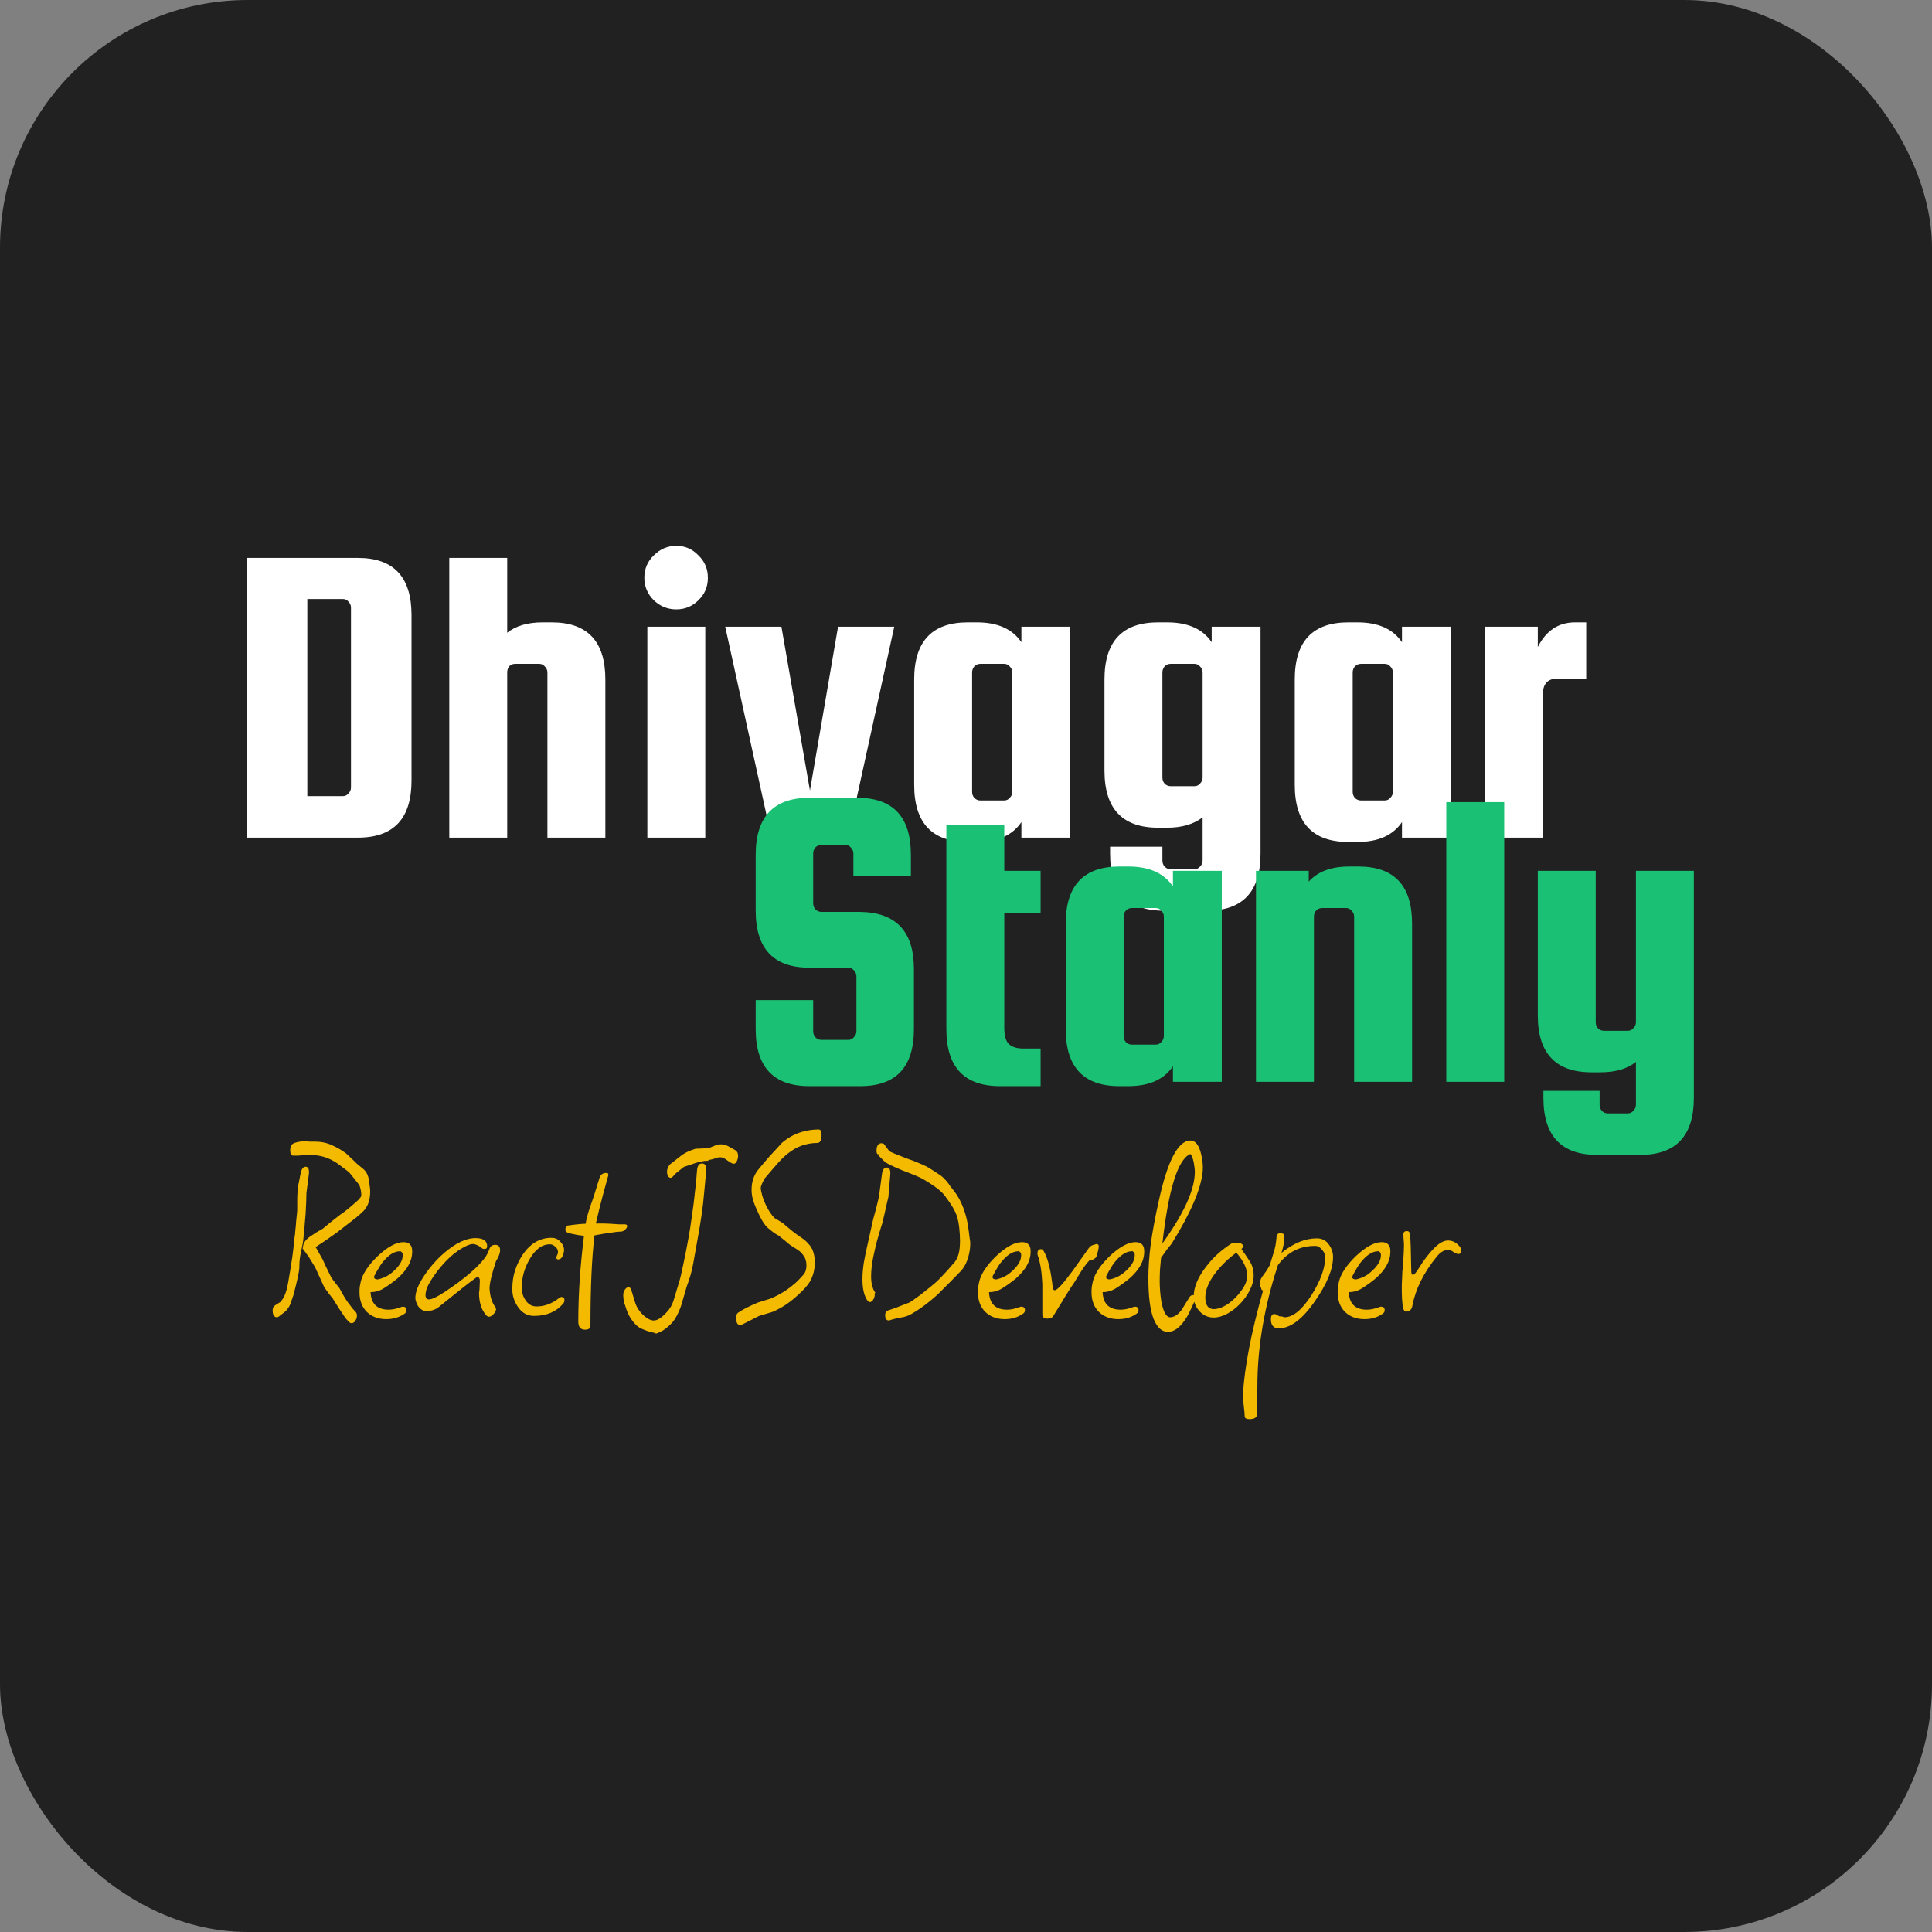 <svg width="429" height="429" viewBox="0 0 429 429" fill="none" xmlns="http://www.w3.org/2000/svg">
<rect x="0" y="0" width="429" height="429" fill="#808080" stroke="none"/>
<rect width="429" height="429" rx="55" fill="#212121"/>
<path d="M79.472 123.888C87.408 123.888 91.376 128.112 91.376 136.56V173.328C91.376 181.776 87.408 186 79.472 186H54.8V123.888H79.472ZM77.936 174.864V134.928C77.936 134.416 77.744 133.968 77.36 133.584C77.04 133.2 76.624 133.008 76.112 133.008H68.24V176.784H76.112C76.624 176.784 77.04 176.592 77.36 176.208C77.744 175.824 77.936 175.376 77.936 174.864ZM112.626 186H99.762V123.888H112.626V140.496C114.546 138.96 117.17 138.192 120.498 138.192H122.514C130.45 138.192 134.418 142.416 134.418 150.864V186H121.554V149.328C121.554 148.816 121.362 148.368 120.978 147.984C120.658 147.6 120.242 147.408 119.73 147.408H114.45C113.362 147.408 112.754 147.984 112.626 149.136V186ZM155.072 133.296C153.728 134.64 152.096 135.312 150.176 135.312C148.256 135.312 146.592 134.64 145.184 133.296C143.776 131.888 143.072 130.224 143.072 128.304C143.072 126.32 143.776 124.656 145.184 123.312C146.592 121.904 148.256 121.2 150.176 121.2C152.096 121.2 153.728 121.904 155.072 123.312C156.48 124.656 157.184 126.32 157.184 128.304C157.184 130.288 156.48 131.952 155.072 133.296ZM143.744 186V139.152H156.608V186H143.744ZM186.089 139.152H198.569L188.297 186H171.305L161.033 139.152H173.513L179.849 175.536L186.089 139.152ZM226.801 139.152H237.649V186H226.801V182.544C224.817 185.488 221.521 186.96 216.913 186.96H214.897C206.961 186.96 202.993 182.736 202.993 174.288V150.864C202.993 142.416 206.961 138.192 214.897 138.192H216.913C221.521 138.192 224.817 139.664 226.801 142.608V139.152ZM224.785 175.824V149.328C224.785 148.816 224.593 148.368 224.209 147.984C223.889 147.6 223.473 147.408 222.961 147.408H217.681C217.169 147.408 216.721 147.6 216.337 147.984C216.017 148.368 215.857 148.816 215.857 149.328V175.824C215.857 176.336 216.017 176.784 216.337 177.168C216.721 177.552 217.169 177.744 217.681 177.744H222.961C223.473 177.744 223.889 177.552 224.209 177.168C224.593 176.784 224.785 176.336 224.785 175.824ZM279.904 139.152V189.552C279.904 198 275.936 202.224 268 202.224H258.4C250.464 202.224 246.496 198 246.496 189.552V188.016H258.112V191.088C258.112 191.6 258.272 192.048 258.592 192.432C258.976 192.816 259.424 193.008 259.936 193.008H265.216C265.728 193.008 266.144 192.816 266.464 192.432C266.848 192.048 267.04 191.6 267.04 191.088V181.488C265.056 183.024 262.432 183.792 259.168 183.792H257.152C249.216 183.792 245.248 179.568 245.248 171.12V150.864C245.248 142.416 249.216 138.192 257.152 138.192H259.168C263.776 138.192 267.072 139.664 269.056 142.608V139.152H279.904ZM267.04 172.656V149.328C267.04 148.816 266.848 148.368 266.464 147.984C266.144 147.6 265.728 147.408 265.216 147.408H259.936C259.424 147.408 258.976 147.6 258.592 147.984C258.272 148.368 258.112 148.816 258.112 149.328V172.656C258.112 173.168 258.272 173.616 258.592 174C258.976 174.384 259.424 174.576 259.936 174.576H265.216C265.728 174.576 266.144 174.384 266.464 174C266.848 173.616 267.04 173.168 267.04 172.656ZM311.31 139.152H322.158V186H311.31V182.544C309.326 185.488 306.03 186.96 301.422 186.96H299.406C291.47 186.96 287.502 182.736 287.502 174.288V150.864C287.502 142.416 291.47 138.192 299.406 138.192H301.422C306.03 138.192 309.326 139.664 311.31 142.608V139.152ZM309.294 175.824V149.328C309.294 148.816 309.102 148.368 308.718 147.984C308.398 147.6 307.982 147.408 307.47 147.408H302.19C301.678 147.408 301.23 147.6 300.846 147.984C300.526 148.368 300.366 148.816 300.366 149.328V175.824C300.366 176.336 300.526 176.784 300.846 177.168C301.23 177.552 301.678 177.744 302.19 177.744H307.47C307.982 177.744 308.398 177.552 308.718 177.168C309.102 176.784 309.294 176.336 309.294 175.824ZM349.724 138.192H352.22V150.672H345.884C343.708 150.672 342.62 151.792 342.62 154.032V186H329.756V139.152H341.468V143.664C343.324 140.016 346.076 138.192 349.724 138.192Z" fill="white"/>
<path d="M202.264 194.427H189.496V189.531C189.496 189.019 189.304 188.571 188.92 188.187C188.6 187.803 188.184 187.611 187.672 187.611H182.392C181.88 187.611 181.432 187.803 181.048 188.187C180.728 188.571 180.568 189.019 180.568 189.531V200.571C180.568 201.083 180.728 201.531 181.048 201.915C181.432 202.299 181.88 202.491 182.392 202.491H191.032C198.968 202.619 202.936 206.843 202.936 215.163V228.507C202.936 236.955 198.968 241.179 191.032 241.179H179.704C171.768 241.179 167.8 236.955 167.8 228.507V222.075H180.568V228.987C180.568 229.499 180.728 229.947 181.048 230.331C181.432 230.715 181.88 230.907 182.392 230.907H188.344C188.856 230.907 189.272 230.715 189.592 230.331C189.976 229.947 190.168 229.499 190.168 228.987V216.795C190.168 216.283 189.976 215.835 189.592 215.451C189.272 215.067 188.856 214.875 188.344 214.875H179.704C171.768 214.875 167.8 210.651 167.8 202.203V189.819C167.8 181.371 171.768 177.147 179.704 177.147H190.36C198.296 177.147 202.264 181.371 202.264 189.819V194.427ZM227.225 232.827H231.065V241.179H222.041C214.105 241.179 210.137 236.955 210.137 228.507V183.195H223.001V193.371H231.065V202.683H223.001V228.219C223.001 230.011 223.353 231.227 224.057 231.867C224.761 232.507 225.817 232.827 227.225 232.827ZM260.449 193.371H271.297V240.219H260.449V236.763C258.465 239.707 255.169 241.179 250.561 241.179H248.545C240.609 241.179 236.641 236.955 236.641 228.507V205.083C236.641 196.635 240.609 192.411 248.545 192.411H250.561C255.169 192.411 258.465 193.883 260.449 196.827V193.371ZM258.433 230.043V203.547C258.433 203.035 258.241 202.587 257.857 202.203C257.537 201.819 257.121 201.627 256.609 201.627H251.329C250.817 201.627 250.369 201.819 249.985 202.203C249.665 202.587 249.505 203.035 249.505 203.547V230.043C249.505 230.555 249.665 231.003 249.985 231.387C250.369 231.771 250.817 231.963 251.329 231.963H256.609C257.121 231.963 257.537 231.771 257.857 231.387C258.241 231.003 258.433 230.555 258.433 230.043ZM291.759 240.219H278.895V193.371H290.607V195.771C292.591 193.531 295.599 192.411 299.631 192.411H301.647C309.583 192.411 313.551 196.635 313.551 205.083V240.219H300.687V203.547C300.687 203.035 300.495 202.587 300.111 202.203C299.791 201.819 299.375 201.627 298.863 201.627H293.583C293.071 201.627 292.623 201.819 292.239 202.203C291.919 202.587 291.759 203.035 291.759 203.547V240.219ZM334.013 240.219H321.149V178.107H334.013V240.219ZM363.258 193.371H376.122V243.771C376.122 252.219 372.154 256.443 364.218 256.443H354.618C346.682 256.443 342.714 252.219 342.714 243.771V242.235H355.194V245.307C355.194 245.819 355.354 246.267 355.674 246.651C356.058 247.035 356.506 247.227 357.018 247.227H361.434C361.946 247.227 362.362 247.035 362.682 246.651C363.066 246.267 363.258 245.819 363.258 245.307V235.803C361.338 237.339 358.714 238.107 355.386 238.107H353.37C345.434 238.107 341.466 233.883 341.466 225.435V193.371H354.33V226.971C354.33 227.483 354.49 227.931 354.81 228.315C355.194 228.699 355.642 228.891 356.154 228.891H361.434C361.946 228.891 362.362 228.699 362.682 228.315C363.066 227.931 363.258 227.483 363.258 226.971V193.371Z" fill="#1AC073"/>
<path d="M78.06 293.815C77.94 293.815 77.78 293.755 77.58 293.635C77.3 293.355 77.06 293.095 76.86 292.855C76.7 292.615 76.54 292.395 76.38 292.195C76.1 291.755 75.74 291.215 75.3 290.575C74.9 289.935 74.42 289.175 73.86 288.295C73.66 288.055 73.4 287.735 73.08 287.335C72.76 286.895 72.4 286.395 72 285.835L70.14 281.755C70.02 281.475 69.84 281.155 69.6 280.795C69.36 280.395 69.08 279.935 68.76 279.415C68.68 279.215 68.5 278.955 68.22 278.635C67.98 278.275 67.66 277.835 67.26 277.315L67.2 277.435C67.2 277.195 67.24 276.915 67.32 276.595C67.44 275.875 67.96 275.195 68.88 274.555C69.8 273.915 70.74 273.335 71.7 272.815C72.06 272.495 72.54 272.095 73.14 271.615C73.78 271.095 74.54 270.495 75.42 269.815C75.98 269.455 76.6 268.995 77.28 268.435C77.96 267.875 78.72 267.215 79.56 266.455L80.16 265.735C80.2 265.615 80.22 265.455 80.22 265.255C80.22 264.655 80.08 263.955 79.8 263.155L77.94 260.815C77.78 260.575 77.5 260.295 77.1 259.975C76.7 259.655 76.22 259.295 75.66 258.895C73.82 257.415 71.82 256.615 69.66 256.495C69.06 256.415 68.34 256.415 67.5 256.495C66.98 256.535 66.52 256.575 66.12 256.615C65.76 256.615 65.44 256.615 65.16 256.615C64.68 256.615 64.44 256.215 64.44 255.415C64.44 254.535 64.76 253.995 65.4 253.795C66.04 253.555 66.8 253.435 67.68 253.435C68.04 253.435 68.4 253.455 68.76 253.495C69.12 253.495 69.48 253.495 69.84 253.495H69.9C71.3 253.495 72.56 253.755 73.68 254.275C74.84 254.795 75.88 255.395 76.8 256.075C77 256.235 77.3 256.515 77.7 256.915C78.1 257.275 78.62 257.775 79.26 258.415L80.64 259.555C81.32 260.115 81.74 260.915 81.9 261.955C81.98 262.395 82.04 262.835 82.08 263.275C82.16 263.715 82.2 264.135 82.2 264.535C82.2 266.455 81.7 267.915 80.7 268.915C80.3 269.315 79.74 269.815 79.02 270.415C78.3 270.975 77.42 271.655 76.38 272.455C75.98 272.775 75.44 273.195 74.76 273.715C74.08 274.195 73.28 274.755 72.36 275.395L70.02 276.955C70.14 276.995 70.22 277.075 70.26 277.195L71.64 279.655C71.84 280.095 72.1 280.655 72.42 281.335C72.74 282.015 73.12 282.795 73.56 283.675C73.88 284.155 74.48 284.935 75.36 286.015C76.28 287.775 77.08 289.055 77.76 289.855C77.92 290.055 78.08 290.275 78.24 290.515C78.44 290.755 78.68 291.015 78.96 291.295C79.16 291.495 79.26 291.775 79.26 292.135C79.26 292.535 79.14 292.915 78.9 293.275C78.66 293.635 78.38 293.815 78.06 293.815ZM61.5 292.495C60.86 292.495 60.54 291.975 60.54 290.935C60.54 290.455 60.72 290.095 61.08 289.855L62.4 289.015L62.46 288.835C63.1 288.195 63.6 286.895 63.96 284.935C64.12 283.975 64.28 283.035 64.44 282.115C64.6 281.195 64.76 280.175 64.92 279.055C65.08 277.895 65.24 276.475 65.4 274.795C65.48 274.395 65.54 273.875 65.58 273.235C65.66 272.555 65.72 271.875 65.76 271.195C65.84 270.475 65.9 269.895 65.94 269.455C65.98 269.135 66 268.835 66 268.555C66 268.275 66 267.955 66 267.595C66 267.195 66 266.775 66 266.335C66 265.895 66.02 265.395 66.06 264.835C66.06 264.195 66.16 263.435 66.36 262.555L66.72 260.695C66.92 259.615 67.3 259.075 67.86 259.075C68.46 259.075 68.7 259.635 68.58 260.755L68.04 264.955C68.04 265.995 67.98 267.535 67.86 269.575C67.82 270.015 67.76 270.695 67.68 271.615C67.64 272.495 67.54 273.595 67.38 274.915C67.34 275.555 67.16 276.575 66.84 277.975C66.6 279.095 66.48 280.075 66.48 280.915V281.095C66.48 281.735 66.36 282.595 66.12 283.675C65.88 284.755 65.56 286.055 65.16 287.575L64.56 289.315C64.44 289.675 64.28 290.015 64.08 290.335C63.88 290.615 63.68 290.875 63.48 291.115L61.86 292.375C61.7 292.455 61.58 292.495 61.5 292.495ZM85.764 292.915C84.004 292.915 82.564 292.375 81.444 291.295C80.364 290.215 79.824 288.755 79.824 286.915C79.824 286.515 79.844 286.115 79.884 285.715C79.964 285.315 80.044 284.915 80.124 284.515C80.564 282.795 81.784 280.955 83.784 278.995C86.024 276.875 87.964 275.815 89.604 275.815C90.964 275.815 91.604 276.575 91.524 278.095C91.484 280.055 90.404 281.975 88.284 283.855C87.364 284.615 86.404 285.315 85.404 285.955C84.444 286.595 83.424 286.915 82.344 286.915H82.284C82.404 289.515 83.744 290.815 86.304 290.815C87.144 290.815 88.084 290.615 89.124 290.215C89.204 290.175 89.324 290.155 89.484 290.155C90.004 290.155 90.264 290.415 90.264 290.935C90.264 291.295 90.084 291.575 89.724 291.775C88.604 292.535 87.284 292.915 85.764 292.915ZM83.904 284.095C85.144 283.815 86.204 283.295 87.084 282.535C88.644 281.215 89.424 279.955 89.424 278.755V278.635C89.424 278.355 89.324 278.135 89.124 277.975C88.924 277.815 88.784 277.775 88.704 277.855C87.464 277.855 86.144 278.755 84.744 280.555C84.544 280.835 84.304 281.215 84.024 281.695C83.744 282.135 83.444 282.675 83.124 283.315C83.084 283.395 83.064 283.475 83.064 283.555C83.064 283.915 83.344 284.095 83.904 284.095ZM108.585 292.375C108.385 292.375 108.205 292.295 108.045 292.135C106.965 291.015 106.405 289.375 106.365 287.215C106.365 287.055 106.385 286.875 106.425 286.675C106.465 286.435 106.485 286.175 106.485 285.895L106.545 284.635V284.455C106.545 283.735 106.285 283.475 105.765 283.675C104.965 284.235 103.885 285.055 102.525 286.135C101.205 287.175 99.606 288.455 97.725 289.975C96.925 290.735 95.906 291.115 94.665 291.115C93.945 291.115 93.326 290.735 92.805 289.975C92.326 289.175 92.145 288.415 92.266 287.695C92.385 286.655 92.805 285.535 93.525 284.335C94.246 283.095 95.126 281.875 96.165 280.675C97.246 279.435 98.385 278.355 99.585 277.435C100.825 276.475 102.005 275.795 103.125 275.395C103.565 275.235 103.985 275.115 104.385 275.035C104.785 274.955 105.185 274.915 105.585 274.915C107.305 274.915 108.165 275.515 108.165 276.715C108.165 277.115 108.005 277.315 107.685 277.315C107.565 277.315 107.445 277.315 107.325 277.315C107.205 277.275 107.085 277.215 106.965 277.135C106.245 276.535 105.585 276.235 104.985 276.235C104.385 276.235 103.505 276.595 102.345 277.315C101.425 277.875 100.525 278.575 99.645 279.415C98.766 280.255 97.925 281.195 97.126 282.235C96.365 283.235 95.766 284.135 95.326 284.935C94.885 285.695 94.626 286.375 94.546 286.975C94.505 287.135 94.486 287.335 94.486 287.575C94.486 288.215 94.746 288.535 95.266 288.535C95.906 288.535 97.106 287.955 98.865 286.795C103.065 283.995 105.985 281.515 107.625 279.355C108.025 278.835 108.385 278.135 108.705 277.255C108.905 276.695 109.325 276.415 109.965 276.415C110.685 276.415 111.045 276.815 111.045 277.615C111.045 278.255 110.745 279.055 110.145 280.015C109.185 282.935 108.705 284.955 108.705 286.075C108.785 287.795 109.205 289.175 109.965 290.215C110.085 290.335 110.145 290.495 110.145 290.695C110.145 291.055 109.965 291.415 109.605 291.775C109.245 292.175 108.905 292.375 108.585 292.375ZM118.555 292.195C117.035 292.195 115.815 291.475 114.895 290.035C114.135 288.875 113.755 287.615 113.755 286.255C113.755 284.775 113.955 283.395 114.355 282.115C114.795 280.795 115.395 279.575 116.155 278.455C117.835 276.055 119.935 274.855 122.455 274.855C123.335 274.855 124.035 275.195 124.555 275.875C125.115 276.515 125.335 277.195 125.215 277.915C125.015 279.075 124.595 279.655 123.955 279.655C123.675 279.655 123.535 279.515 123.535 279.235C123.535 279.075 123.595 278.915 123.715 278.755H123.655C123.815 278.555 123.895 278.295 123.895 277.975C123.895 277.535 123.695 277.155 123.295 276.835C122.935 276.475 122.535 276.295 122.095 276.295C120.335 276.295 118.815 277.435 117.535 279.715C116.415 281.675 115.855 283.735 115.855 285.895C115.855 286.975 116.135 287.915 116.695 288.715C117.295 289.635 118.115 290.095 119.155 290.095C120.915 290.095 122.575 289.475 124.135 288.235C124.295 288.075 124.495 287.995 124.735 287.995C125.135 287.995 125.335 288.235 125.335 288.715C125.335 289.035 125.215 289.315 124.975 289.555C123.455 291.315 121.315 292.195 118.555 292.195ZM129.908 295.255C128.908 295.255 128.408 294.655 128.408 293.455C128.408 287.495 128.828 281.155 129.668 274.435C129.268 274.355 128.848 274.295 128.408 274.255C128.008 274.175 127.608 274.095 127.208 274.015C126.088 273.855 125.528 273.535 125.528 273.055C125.528 272.575 125.768 272.275 126.248 272.155H126.188C125.828 272.155 125.888 272.135 126.368 272.095C126.848 272.015 127.468 271.935 128.228 271.855C128.988 271.775 129.588 271.735 130.028 271.735C130.268 270.335 130.748 268.675 131.468 266.755C131.868 265.595 132.188 264.595 132.428 263.755C132.708 262.875 132.928 262.175 133.088 261.655C133.288 260.855 133.808 260.455 134.648 260.455C135.008 260.455 135.148 260.635 135.068 260.995C134.748 262.115 134.348 263.575 133.868 265.375C133.388 267.135 132.868 269.235 132.308 271.675C132.668 271.675 133.108 271.675 133.628 271.675C134.188 271.675 134.828 271.695 135.548 271.735C136.268 271.775 136.888 271.815 137.408 271.855C137.968 271.855 138.408 271.855 138.728 271.855C139.088 271.855 139.268 271.995 139.268 272.275C139.268 272.515 139.108 272.775 138.788 273.055C138.508 273.335 138.188 273.475 137.828 273.475C137.348 273.475 136.628 273.555 135.668 273.715C134.708 273.835 133.488 274.035 132.008 274.315C131.408 279.235 131.108 285.915 131.108 294.355C131.108 294.955 130.708 295.255 129.908 295.255ZM148.892 261.535C148.692 261.535 148.512 261.415 148.352 261.175C148.192 260.895 148.112 260.575 148.112 260.215C148.112 259.535 148.392 258.915 148.952 258.355V258.415L151.472 256.435C152.312 255.875 153.272 255.435 154.352 255.115C154.512 255.075 154.812 255.055 155.252 255.055C155.692 255.015 156.272 254.995 156.992 254.995C157.232 254.995 157.712 254.835 158.432 254.515C159.032 254.235 159.572 254.095 160.052 254.095C160.692 254.095 161.312 254.275 161.912 254.635L163.292 255.415C163.692 255.655 163.892 256.075 163.892 256.675C163.892 257.075 163.792 257.475 163.592 257.875C163.432 258.235 163.192 258.415 162.872 258.415C162.632 258.415 162.072 258.095 161.192 257.455C160.752 257.135 160.332 256.975 159.932 256.975C159.572 256.975 159.212 257.055 158.852 257.215C158.372 257.375 157.892 257.495 157.412 257.575L157.052 257.815V257.755C156.292 257.755 155.372 257.935 154.292 258.295C154.132 258.335 153.852 258.435 153.452 258.595C153.052 258.715 152.552 258.875 151.952 259.075C151.832 259.115 151.612 259.275 151.292 259.555C150.972 259.795 150.552 260.135 150.032 260.575L149.312 261.355C149.192 261.475 149.052 261.535 148.892 261.535ZM149.252 293.695C148.052 294.975 146.872 295.775 145.712 296.095C145.872 296.135 145.812 296.155 145.532 296.155H145.412C145.452 296.155 145.552 296.135 145.712 296.095C145.552 296.015 145.192 295.915 144.632 295.795C144.072 295.675 143.472 295.475 142.832 295.195C142.192 294.955 141.692 294.655 141.332 294.295L141.152 294.115C140.232 293.195 139.532 292.035 139.052 290.635C138.892 290.115 138.732 289.615 138.572 289.135C138.452 288.615 138.392 288.095 138.392 287.575C138.392 287.095 138.512 286.695 138.752 286.375C138.992 286.015 139.252 285.835 139.532 285.835C139.892 285.835 140.132 286.115 140.252 286.675C140.532 287.595 140.812 288.515 141.092 289.435C141.412 290.315 141.912 291.095 142.592 291.775C143.552 292.735 144.412 293.215 145.172 293.215C145.972 293.215 146.932 292.595 148.052 291.355C148.372 291.035 148.672 290.635 148.952 290.155C149.232 289.675 149.452 289.155 149.612 288.595L150.812 284.635C151.052 283.875 151.332 282.695 151.652 281.095C152.012 279.495 152.412 277.475 152.852 275.035C153.132 273.515 153.392 271.855 153.632 270.055C153.912 268.255 154.152 266.335 154.352 264.295C154.392 264.015 154.452 263.515 154.532 262.795C154.612 262.035 154.692 261.075 154.772 259.915C154.852 258.875 155.212 258.355 155.852 258.355C156.612 258.355 156.932 258.895 156.812 259.975L156.392 264.475C156.232 266.435 156.012 268.335 155.732 270.175C155.452 272.015 155.152 273.795 154.832 275.515L153.932 280.555C153.772 281.435 153.572 282.295 153.332 283.135C153.092 283.975 152.812 284.815 152.492 285.655L151.232 289.975C150.672 291.575 150.012 292.815 149.252 293.695ZM164.367 294.235C163.767 294.235 163.467 293.715 163.467 292.675C163.467 291.995 163.647 291.575 164.007 291.415C164.407 291.135 164.947 290.815 165.627 290.455C166.347 290.095 167.207 289.695 168.207 289.255C168.887 289.055 169.847 288.755 171.087 288.355C173.007 287.555 174.687 286.535 176.127 285.295C176.727 284.855 177.547 284.035 178.587 282.835C178.907 282.315 179.067 281.715 179.067 281.035C179.067 280.115 178.867 279.395 178.467 278.875C178.107 278.315 177.647 277.855 177.087 277.495L175.407 276.415C175.127 276.175 174.767 275.875 174.327 275.515C173.887 275.155 173.387 274.755 172.827 274.315C172.347 274.115 171.687 273.655 170.847 272.935C170.087 272.415 169.327 271.355 168.567 269.755C168.007 268.595 167.587 267.595 167.307 266.755C167.027 265.915 166.887 265.075 166.887 264.235C166.887 262.355 167.427 260.795 168.507 259.555C169.227 258.675 170.007 257.755 170.847 256.795C171.727 255.835 172.667 254.815 173.667 253.735C175.187 252.455 176.807 251.615 178.527 251.215C179.607 250.935 180.687 250.795 181.767 250.795C182.207 250.795 182.427 251.195 182.427 251.995C182.427 253.195 182.107 253.795 181.467 253.795C180.627 253.795 179.727 253.915 178.767 254.155C176.647 254.715 174.627 256.095 172.707 258.295C172.427 258.615 172.027 259.075 171.507 259.675C171.027 260.235 170.447 260.915 169.767 261.715C169.207 262.755 168.927 263.435 168.927 263.755C168.927 264.115 169.027 264.655 169.227 265.375C169.427 266.095 169.707 266.835 170.067 267.595C170.667 268.835 171.307 269.795 171.987 270.475L173.787 271.555C174.187 271.875 174.587 272.215 174.987 272.575C175.427 272.935 175.887 273.315 176.367 273.715C176.967 274.115 177.567 274.535 178.167 274.975C178.767 275.375 179.347 275.935 179.907 276.655C180.587 277.575 180.927 278.815 180.927 280.375C180.927 281.895 180.567 283.295 179.847 284.575C179.327 285.455 178.367 286.515 176.967 287.755C176.087 288.555 175.187 289.255 174.267 289.855C173.387 290.415 172.487 290.895 171.567 291.295L168.567 292.195L164.667 294.175L164.367 294.235ZM197.389 293.215C196.829 293.215 196.549 292.815 196.549 292.015C196.549 291.495 196.749 291.155 197.149 290.995C198.189 290.675 199.809 290.075 202.009 289.195C202.449 288.915 202.969 288.555 203.569 288.115C204.209 287.675 204.909 287.135 205.669 286.495C206.189 286.095 206.849 285.555 207.649 284.875C208.449 284.155 209.349 283.235 210.349 282.115L212.029 280.195C212.429 279.675 212.729 278.995 212.929 278.155C213.009 277.795 213.069 277.395 213.109 276.955C213.149 276.515 213.169 276.035 213.169 275.515C213.169 274.635 213.109 273.635 212.989 272.515C212.829 270.995 212.469 269.735 211.909 268.735C211.589 268.055 210.909 267.015 209.869 265.615C209.189 264.615 207.629 263.395 205.189 261.955C204.589 261.555 203.009 260.875 200.449 259.915C198.129 258.955 196.789 258.295 196.429 257.935L194.929 256.435L195.169 256.195L194.869 256.315C194.709 256.155 194.629 255.895 194.629 255.535C194.629 254.415 195.009 253.855 195.769 253.855C195.849 253.855 195.969 253.895 196.129 253.975H196.249C196.409 254.175 196.589 254.415 196.789 254.695C196.989 254.975 197.209 255.275 197.449 255.595C197.609 255.755 198.889 256.295 201.289 257.215C202.569 257.655 203.609 258.055 204.409 258.415C205.249 258.775 205.869 259.075 206.269 259.315L208.849 260.995C209.689 261.635 210.449 262.495 211.129 263.575C212.129 264.695 212.929 265.935 213.529 267.295C214.129 268.655 214.569 270.095 214.849 271.615C215.049 272.855 215.189 273.855 215.269 274.615C215.389 275.375 215.449 275.855 215.449 276.055C215.449 276.975 215.329 277.895 215.089 278.815C214.729 280.215 214.169 281.335 213.409 282.175L211.369 284.275C210.689 284.955 209.949 285.695 209.149 286.495C208.389 287.295 207.509 288.095 206.509 288.895C205.149 290.015 203.769 290.975 202.369 291.775C201.689 292.175 200.909 292.435 200.029 292.555C198.989 292.755 198.229 292.935 197.749 293.095C197.589 293.175 197.469 293.215 197.389 293.215ZM193.129 289.135C192.889 289.135 192.629 288.875 192.349 288.355C191.789 287.315 191.509 285.895 191.509 284.095V283.915C191.509 282.915 191.609 281.735 191.809 280.375C192.049 279.015 192.369 277.475 192.769 275.755L193.909 270.655C194.269 269.455 194.689 267.815 195.169 265.735L195.829 260.755C195.949 259.755 196.309 259.255 196.909 259.255C197.509 259.255 197.769 259.775 197.689 260.815L197.269 265.795C197.269 265.835 197.149 266.335 196.909 267.295C196.709 268.255 196.389 269.655 195.949 271.495C195.709 272.215 195.389 273.275 194.989 274.675C194.589 276.035 194.229 277.515 193.909 279.115C193.589 280.675 193.429 282.115 193.429 283.435C193.429 284.995 193.749 286.215 194.389 287.095L194.209 287.155C194.289 287.595 194.209 288.035 193.969 288.475C193.729 288.915 193.449 289.135 193.129 289.135ZM223.09 292.915C221.33 292.915 219.89 292.375 218.77 291.295C217.69 290.215 217.15 288.755 217.15 286.915C217.15 286.515 217.17 286.115 217.21 285.715C217.29 285.315 217.37 284.915 217.45 284.515C217.89 282.795 219.11 280.955 221.11 278.995C223.35 276.875 225.29 275.815 226.93 275.815C228.29 275.815 228.93 276.575 228.85 278.095C228.81 280.055 227.73 281.975 225.61 283.855C224.69 284.615 223.73 285.315 222.73 285.955C221.77 286.595 220.75 286.915 219.67 286.915H219.61C219.73 289.515 221.07 290.815 223.63 290.815C224.47 290.815 225.41 290.615 226.45 290.215C226.53 290.175 226.65 290.155 226.81 290.155C227.33 290.155 227.59 290.415 227.59 290.935C227.59 291.295 227.41 291.575 227.05 291.775C225.93 292.535 224.61 292.915 223.09 292.915ZM221.23 284.095C222.47 283.815 223.53 283.295 224.41 282.535C225.97 281.215 226.75 279.955 226.75 278.755V278.635C226.75 278.355 226.65 278.135 226.45 277.975C226.25 277.815 226.11 277.775 226.03 277.855C224.79 277.855 223.47 278.755 222.07 280.555C221.87 280.835 221.63 281.215 221.35 281.695C221.07 282.135 220.77 282.675 220.45 283.315C220.41 283.395 220.39 283.475 220.39 283.555C220.39 283.915 220.67 284.095 221.23 284.095ZM232.591 292.795C231.831 292.795 231.451 292.495 231.451 291.895V285.115C231.331 282.435 230.991 280.315 230.431 278.755C230.391 278.675 230.371 278.535 230.371 278.335C230.371 277.695 230.631 277.375 231.151 277.375C231.391 277.375 231.591 277.515 231.751 277.795C232.711 279.435 233.391 282.235 233.791 286.195C233.911 286.395 234.051 286.495 234.211 286.495C234.731 286.495 236.011 285.115 238.051 282.355L241.771 277.135C242.091 276.695 242.531 276.435 243.091 276.355C243.251 276.275 243.371 276.235 243.451 276.235C243.811 276.235 243.991 276.435 243.991 276.835C243.991 276.915 243.971 277.015 243.931 277.135C243.931 277.255 243.911 277.395 243.871 277.555L243.511 278.935C243.271 279.455 242.731 279.775 241.891 279.895C241.411 280.375 240.831 281.135 240.151 282.175L238.591 284.695C238.031 285.495 237.371 286.515 236.611 287.755C235.851 288.995 234.971 290.435 233.971 292.075C233.731 292.555 233.271 292.795 232.591 292.795ZM248.31 292.915C246.55 292.915 245.11 292.375 243.99 291.295C242.91 290.215 242.37 288.755 242.37 286.915C242.37 286.515 242.39 286.115 242.43 285.715C242.51 285.315 242.59 284.915 242.67 284.515C243.11 282.795 244.33 280.955 246.33 278.995C248.57 276.875 250.51 275.815 252.15 275.815C253.51 275.815 254.15 276.575 254.07 278.095C254.03 280.055 252.95 281.975 250.83 283.855C249.91 284.615 248.95 285.315 247.95 285.955C246.99 286.595 245.97 286.915 244.89 286.915H244.83C244.95 289.515 246.29 290.815 248.85 290.815C249.69 290.815 250.63 290.615 251.67 290.215C251.75 290.175 251.87 290.155 252.03 290.155C252.55 290.155 252.81 290.415 252.81 290.935C252.81 291.295 252.63 291.575 252.27 291.775C251.15 292.535 249.83 292.915 248.31 292.915ZM246.45 284.095C247.69 283.815 248.75 283.295 249.63 282.535C251.19 281.215 251.97 279.955 251.97 278.755V278.635C251.97 278.355 251.87 278.135 251.67 277.975C251.47 277.815 251.33 277.775 251.25 277.855C250.01 277.855 248.69 278.755 247.29 280.555C247.09 280.835 246.85 281.215 246.57 281.695C246.29 282.135 245.99 282.675 245.67 283.315C245.63 283.395 245.61 283.475 245.61 283.555C245.61 283.915 245.89 284.095 246.45 284.095ZM259.372 295.735C258.012 295.775 256.932 294.795 256.132 292.795C255.372 290.795 254.992 287.795 254.992 283.795C254.992 281.515 255.172 278.975 255.532 276.175C255.932 273.335 256.512 270.215 257.272 266.815C259.232 257.775 261.592 253.255 264.352 253.255C265.432 253.255 266.212 254.235 266.692 256.195C267.052 257.675 267.172 259.015 267.052 260.215C266.652 264.095 264.352 269.415 260.152 276.175C259.872 276.495 259.532 276.915 259.132 277.435C258.772 277.955 258.332 278.575 257.812 279.295C257.732 280.215 257.652 281.115 257.572 281.995C257.532 282.875 257.512 283.715 257.512 284.515C257.512 285.955 257.632 287.435 257.872 288.955C258.312 291.315 258.972 292.495 259.852 292.495C260.692 292.495 261.532 291.955 262.372 290.875L264.112 288.055C264.312 287.735 264.572 287.575 264.892 287.575C265.292 287.575 265.492 287.775 265.492 288.175C265.492 288.255 265.472 288.335 265.432 288.415C265.432 288.495 265.412 288.575 265.372 288.655C264.932 289.655 264.532 290.515 264.172 291.235C263.852 291.915 263.552 292.455 263.272 292.855C262.032 294.775 260.732 295.735 259.372 295.735ZM264.292 256.255C261.532 257.455 259.472 264.055 258.112 276.055C258.232 275.935 258.412 275.695 258.652 275.335C263.092 269.015 265.312 263.975 265.312 260.215C265.312 259.935 265.292 259.635 265.252 259.315C265.212 258.955 265.152 258.555 265.072 258.115C264.832 257.035 264.572 256.415 264.292 256.255ZM269.498 292.555C268.218 292.555 267.138 292.055 266.258 291.055C265.458 290.135 265.058 289.095 265.058 287.935C265.058 285.775 266.038 283.475 267.998 281.035C268.798 279.995 269.658 279.075 270.578 278.275C271.498 277.475 272.458 276.755 273.458 276.115C273.658 275.995 273.938 275.935 274.298 275.935C275.458 275.935 276.038 276.215 276.038 276.775C276.038 276.935 275.918 277.115 275.678 277.315V277.375C276.278 278.215 276.878 279.095 277.478 280.015C278.078 280.935 278.378 282.015 278.378 283.255C278.378 284.295 278.098 285.355 277.538 286.435C277.018 287.515 276.298 288.535 275.378 289.495C274.498 290.415 273.538 291.155 272.498 291.715C271.458 292.275 270.458 292.555 269.498 292.555ZM269.558 290.695C270.558 290.655 271.618 290.255 272.738 289.495C273.858 288.695 274.818 287.735 275.618 286.615C276.458 285.495 276.898 284.435 276.938 283.435C277.018 281.875 276.218 280.115 274.538 278.155C272.818 279.395 271.298 280.855 269.978 282.535C268.418 284.575 267.638 286.415 267.638 288.055C267.638 289.815 268.278 290.695 269.558 290.695ZM277.404 315.115C276.724 315.115 276.384 314.895 276.384 314.455C276.384 314.255 276.364 313.935 276.324 313.495C276.284 313.055 276.224 312.515 276.144 311.875C276.104 311.315 276.064 310.795 276.024 310.315C275.984 309.875 275.984 309.515 276.024 309.235C276.184 306.515 276.624 303.255 277.344 299.455C278.064 295.695 279.104 291.395 280.464 286.555C280.184 286.515 280.044 286.335 280.044 286.015C279.844 285.815 279.744 285.515 279.744 285.115C279.744 284.555 279.904 284.035 280.224 283.555C280.584 283.035 280.944 282.535 281.304 282.055L281.964 280.915L282.624 278.755C282.904 277.955 283.104 277.215 283.224 276.535C283.344 275.815 283.424 275.175 283.464 274.615C283.504 274.095 283.784 273.835 284.304 273.835C284.904 273.835 285.204 274.075 285.204 274.555C285.204 275.155 285.144 275.755 285.024 276.355C284.904 276.955 284.744 277.575 284.544 278.215C287.184 276.055 289.804 274.975 292.404 274.975C293.604 274.975 294.524 275.475 295.164 276.475C295.724 277.275 296.004 278.155 296.004 279.115C296.004 281.795 294.684 285.035 292.044 288.835C289.244 292.915 286.544 294.955 283.944 294.955C282.784 294.955 282.204 294.275 282.204 292.915C282.204 292.155 282.464 291.775 282.984 291.775C283.224 291.775 283.564 291.935 284.004 292.255C284.204 292.295 284.404 292.315 284.604 292.315C284.804 292.355 285.004 292.415 285.204 292.495C287.124 292.495 289.144 290.835 291.264 287.515C293.264 284.315 294.264 281.515 294.264 279.115C294.264 278.555 294.024 278.015 293.544 277.495C293.104 276.935 292.624 276.655 292.104 276.655C288.664 276.615 285.884 278.035 283.764 280.915L282.984 283.375C280.464 291.815 279.204 299.955 279.204 307.795L279.144 311.035L279.084 314.095C279.084 314.775 278.524 315.115 277.404 315.115ZM302.97 292.915C301.21 292.915 299.77 292.375 298.65 291.295C297.57 290.215 297.03 288.755 297.03 286.915C297.03 286.515 297.05 286.115 297.09 285.715C297.17 285.315 297.25 284.915 297.33 284.515C297.77 282.795 298.99 280.955 300.99 278.995C303.23 276.875 305.17 275.815 306.81 275.815C308.17 275.815 308.81 276.575 308.73 278.095C308.69 280.055 307.61 281.975 305.49 283.855C304.57 284.615 303.61 285.315 302.61 285.955C301.65 286.595 300.63 286.915 299.55 286.915H299.49C299.61 289.515 300.95 290.815 303.51 290.815C304.35 290.815 305.29 290.615 306.33 290.215C306.41 290.175 306.53 290.155 306.69 290.155C307.21 290.155 307.47 290.415 307.47 290.935C307.47 291.295 307.29 291.575 306.93 291.775C305.81 292.535 304.49 292.915 302.97 292.915ZM301.11 284.095C302.35 283.815 303.41 283.295 304.29 282.535C305.85 281.215 306.63 279.955 306.63 278.755V278.635C306.63 278.355 306.53 278.135 306.33 277.975C306.13 277.815 305.99 277.775 305.91 277.855C304.67 277.855 303.35 278.755 301.95 280.555C301.75 280.835 301.51 281.215 301.23 281.695C300.95 282.135 300.65 282.675 300.33 283.315C300.29 283.395 300.27 283.475 300.27 283.555C300.27 283.915 300.55 284.095 301.11 284.095ZM312.231 291.235C311.831 291.235 311.571 290.775 311.451 289.855C311.331 288.895 311.271 287.915 311.271 286.915C311.271 286.275 311.271 285.695 311.271 285.175C311.311 284.615 311.331 284.195 311.331 283.915C311.331 283.515 311.351 283.015 311.391 282.415C311.431 281.775 311.491 281.055 311.571 280.255C311.691 278.615 311.751 277.375 311.751 276.535C311.751 276.135 311.731 275.755 311.691 275.395C311.651 274.995 311.631 274.635 311.631 274.315V274.075C311.631 273.595 311.891 273.355 312.411 273.355C312.811 273.355 313.031 273.595 313.071 274.075C313.151 274.515 313.211 275.415 313.251 276.775C313.291 278.135 313.331 279.935 313.371 282.175C313.371 282.775 313.491 283.075 313.731 283.075C314.011 283.075 314.431 282.615 314.991 281.695C316.151 279.775 317.411 278.155 318.771 276.835C319.771 275.915 320.691 275.455 321.531 275.455C322.531 275.455 323.391 275.895 324.111 276.775C324.351 277.055 324.471 277.355 324.471 277.675C324.471 278.195 324.251 278.455 323.811 278.455C323.651 278.455 323.471 278.395 323.271 278.275L323.211 278.335C322.451 277.775 321.951 277.495 321.711 277.495C320.751 277.495 319.851 278.015 319.011 279.055C316.091 282.655 314.291 286.295 313.611 289.975C313.451 290.815 312.991 291.235 312.231 291.235Z" fill="#F3BA00"/>
</svg>
